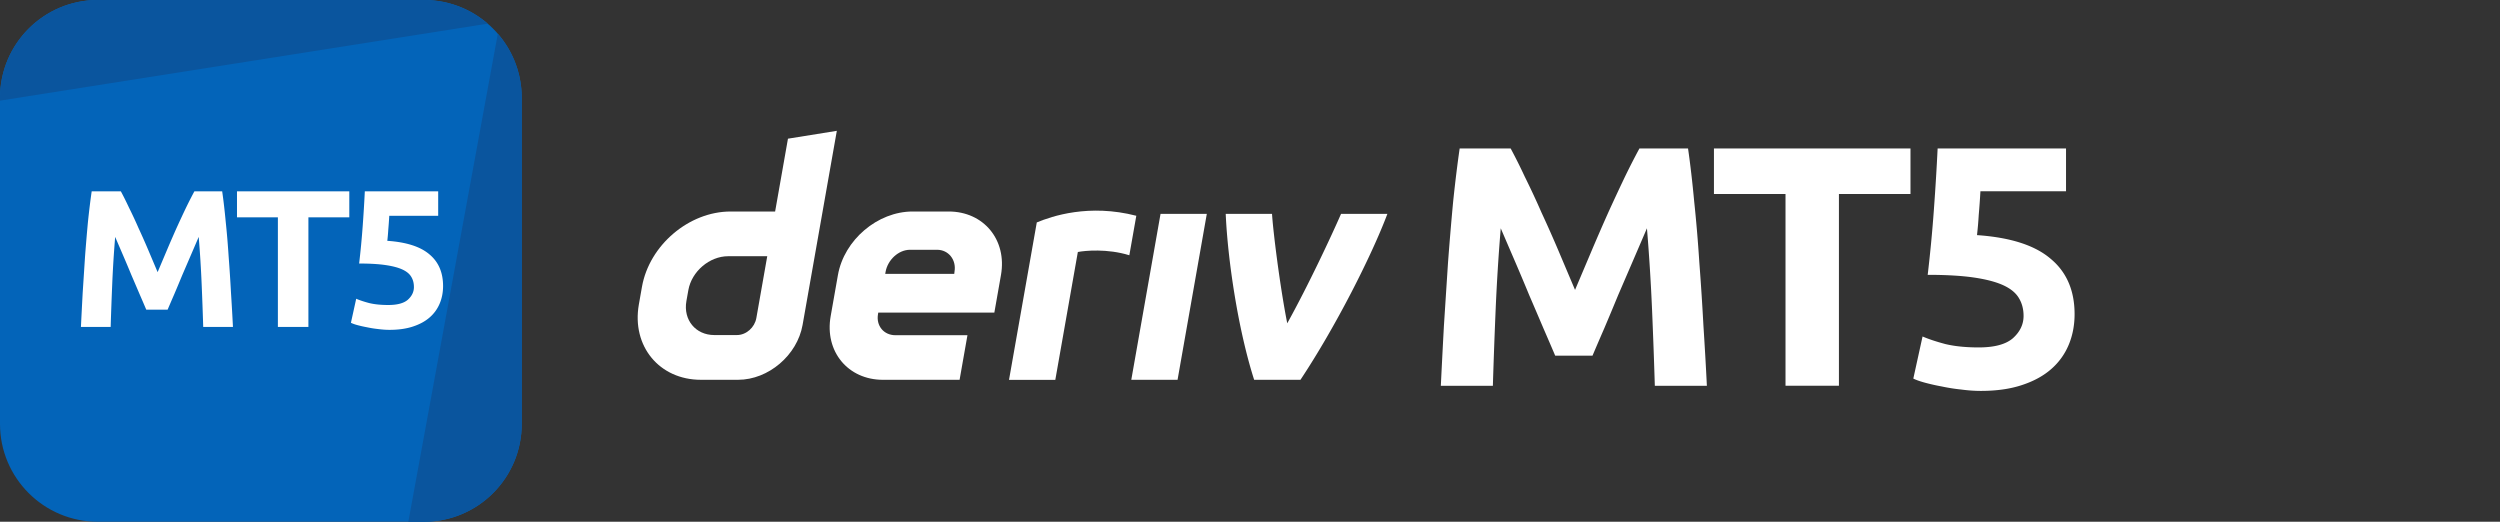 <svg viewBox="0 0 345 72" fill="none" xmlns="http://www.w3.org/2000/svg"><rect x="0" y="0" width="345" height="72" fill="#333333" stroke="none"/><path d="M0 13.5C0 6.044 6.044 0 13.5 0h45C65.956 0 72 6.044 72 13.5v45C72 65.956 65.956 72 58.5 72h-45C6.044 72 0 65.956 0 58.5v-45Z" fill="#0364B9"/><path d="M13.5 0C6.044 0 0 6.044 0 13.5v.392L67.308 3.268A13.447 13.447 0 0 0 58.5 0h-45ZM68.697 4.652 56.35 72h2.15C65.956 72 72 65.956 72 58.5v-45c0-3.384-1.246-6.478-3.303-8.848Z" fill="#0A559E"/><path d="M16.676 26.403c.324.594.693 1.332 1.107 2.214a62.43 62.43 0 0 1 1.323 2.835c.468 1.008.927 2.043 1.377 3.105l1.269 2.997 1.269-2.997c.45-1.062.9-2.097 1.35-3.105.468-1.026.909-1.97 1.323-2.835.432-.882.81-1.62 1.134-2.214h3.834c.18 1.242.342 2.637.486 4.185.162 1.53.297 3.132.405 4.806.126 1.656.234 3.321.324 4.995.108 1.674.198 3.25.27 4.725h-4.104a485.784 485.784 0 0 0-.216-5.94c-.09-2.142-.225-4.302-.405-6.48-.324.756-.684 1.593-1.08 2.511l-1.188 2.754c-.378.918-.747 1.8-1.107 2.646-.36.828-.666 1.54-.918 2.133h-2.943c-.252-.594-.558-1.305-.918-2.133-.36-.846-.738-1.728-1.134-2.646-.378-.918-.765-1.836-1.161-2.754l-1.08-2.51c-.18 2.177-.315 4.337-.405 6.48-.09 2.141-.162 4.121-.216 5.94h-4.104c.072-1.477.153-3.052.243-4.726l.324-4.995c.126-1.674.261-3.276.405-4.806.162-1.548.333-2.943.513-4.185h4.023ZM48.204 26.403v3.591H42.56v15.12h-4.212v-15.12h-5.643v-3.59h15.498ZM57.12 39.606c0-.522-.116-.98-.35-1.377-.234-.414-.64-.756-1.215-1.026-.576-.27-1.35-.477-2.322-.62-.972-.145-2.196-.217-3.672-.217.198-1.674.36-3.375.486-5.103.126-1.728.225-3.348.297-4.86h10.125v3.375h-6.75a58.318 58.318 0 0 1-.135 1.89 27.059 27.059 0 0 1-.135 1.566c2.628.18 4.563.801 5.805 1.863 1.26 1.044 1.89 2.502 1.89 4.374 0 .864-.153 1.665-.46 2.403a5.17 5.17 0 0 1-1.376 1.917c-.612.54-1.386.963-2.322 1.27-.918.305-1.998.458-3.24.458-.486 0-1-.036-1.54-.108a14.422 14.422 0 0 1-1.538-.243c-.486-.09-.927-.189-1.323-.297a5.195 5.195 0 0 1-.918-.324l.729-3.32c.45.197 1.044.395 1.782.593.738.18 1.62.27 2.646.27 1.242 0 2.142-.243 2.7-.729.558-.504.837-1.089.837-1.755Z" fill="#fff"/><path fill-rule="evenodd" clip-rule="evenodd" d="m108.739 19.139-1.772 10.05h-6.152c-5.74 0-11.21 4.65-12.224 10.39l-.43 2.443c-1.009 5.74 2.82 10.39 8.56 10.39h5.131c4.183 0 8.168-3.386 8.904-7.57l4.726-26.787-6.743 1.084Zm-4.365 24.756c-.227 1.292-1.39 2.343-2.682 2.343h-3.117c-2.58 0-4.306-2.094-3.854-4.678l.27-1.523c.457-2.58 2.918-4.679 5.498-4.679h5.39l-1.505 8.537Z" fill="#fff"/><path d="M156.118 52.413h6.385l4.037-22.901h-6.385l-4.037 22.901ZM156.331 32.498v-.006l.48-2.716c-6.552-1.689-11.656.058-13.734.919 0 0-2.965 16.803-3.832 21.724h6.389l3.11-17.643c.959-.192 4.08-.49 7.105.45l.482-2.728Z" fill="#fff"/><path fill-rule="evenodd" clip-rule="evenodd" d="M130.914 29.187h-4.966c-4.844 0-9.461 3.924-10.314 8.767l-1.005 5.693c-.853 4.843 2.377 8.767 7.221 8.767h10.573l1.085-6.154h-9.937c-1.613 0-2.693-1.307-2.405-2.924l.033-.194h16.02l.915-5.188c.854-4.843-2.377-8.767-7.22-8.767Zm.811 8.277-.038.33h-9.526l.052-.292c.287-1.613 1.759-3.033 3.376-3.033h3.721c1.599 0 2.679 1.396 2.415 2.995Z" fill="#fff"/><path d="M177.639 44.617c2.899-5.216 6.095-12.06 7.427-15.105h6.395c-2.177 5.787-7.165 15.632-11.998 22.901h-6.39c-2.218-6.918-3.65-16.558-3.924-22.901h6.391c.115 2.069 1.041 9.744 2.099 15.105ZM208.473 20.492a73.746 73.746 0 0 1 1.938 3.875 109.801 109.801 0 0 1 2.315 4.961 176.817 176.817 0 0 1 2.41 5.434l2.22 5.245 2.221-5.245c.788-1.859 1.575-3.67 2.363-5.434a287.49 287.49 0 0 1 2.315-4.961 101.858 101.858 0 0 1 1.984-3.875h6.71c.315 2.174.598 4.615.85 7.324.284 2.678.52 5.481.709 8.41.221 2.899.41 5.812.567 8.742.189 2.93.347 5.686.473 8.269h-7.182a870.666 870.666 0 0 0-.378-10.395 281.719 281.719 0 0 0-.709-11.34c-.567 1.323-1.197 2.787-1.89 4.394l-2.079 4.82a439.44 439.44 0 0 1-1.937 4.63 468.439 468.439 0 0 0-1.607 3.733h-5.15c-.441-1.04-.977-2.284-1.607-3.733-.63-1.48-1.291-3.024-1.984-4.63a319.238 319.238 0 0 0-2.032-4.82c-.693-1.607-1.323-3.071-1.89-4.394a281.719 281.719 0 0 0-.709 11.34 870.666 870.666 0 0 0-.378 10.395h-7.182c.126-2.583.268-5.34.426-8.27.189-2.929.378-5.842.567-8.74.22-2.93.456-5.733.708-8.411.284-2.709.583-5.15.898-7.324h7.04ZM263.647 20.492v6.284h-9.875v26.46h-7.371v-26.46h-9.876v-6.284h27.122ZM279.252 43.598c0-.914-.205-1.717-.615-2.41-.409-.725-1.118-1.323-2.126-1.796-1.008-.472-2.362-.834-4.063-1.086-1.701-.252-3.843-.378-6.426-.378.346-2.93.63-5.907.85-8.93.221-3.025.394-5.86.52-8.506h17.719v5.906h-11.813a103.505 103.505 0 0 1-.236 3.308 47.818 47.818 0 0 1-.236 2.74c4.599.316 7.985 1.402 10.158 3.26 2.205 1.828 3.308 4.38 3.308 7.655 0 1.512-.268 2.914-.803 4.206a9.052 9.052 0 0 1-2.41 3.354c-1.071.945-2.426 1.686-4.064 2.221-1.606.536-3.496.803-5.67.803-.85 0-1.748-.063-2.693-.189a25.254 25.254 0 0 1-2.693-.425 28.664 28.664 0 0 1-2.315-.52c-.693-.189-1.229-.378-1.607-.567l1.276-5.811c.787.346 1.827.693 3.118 1.04 1.292.314 2.835.472 4.631.472 2.173 0 3.748-.426 4.725-1.276.976-.882 1.465-1.906 1.465-3.071Z" fill="#fff"/></svg>